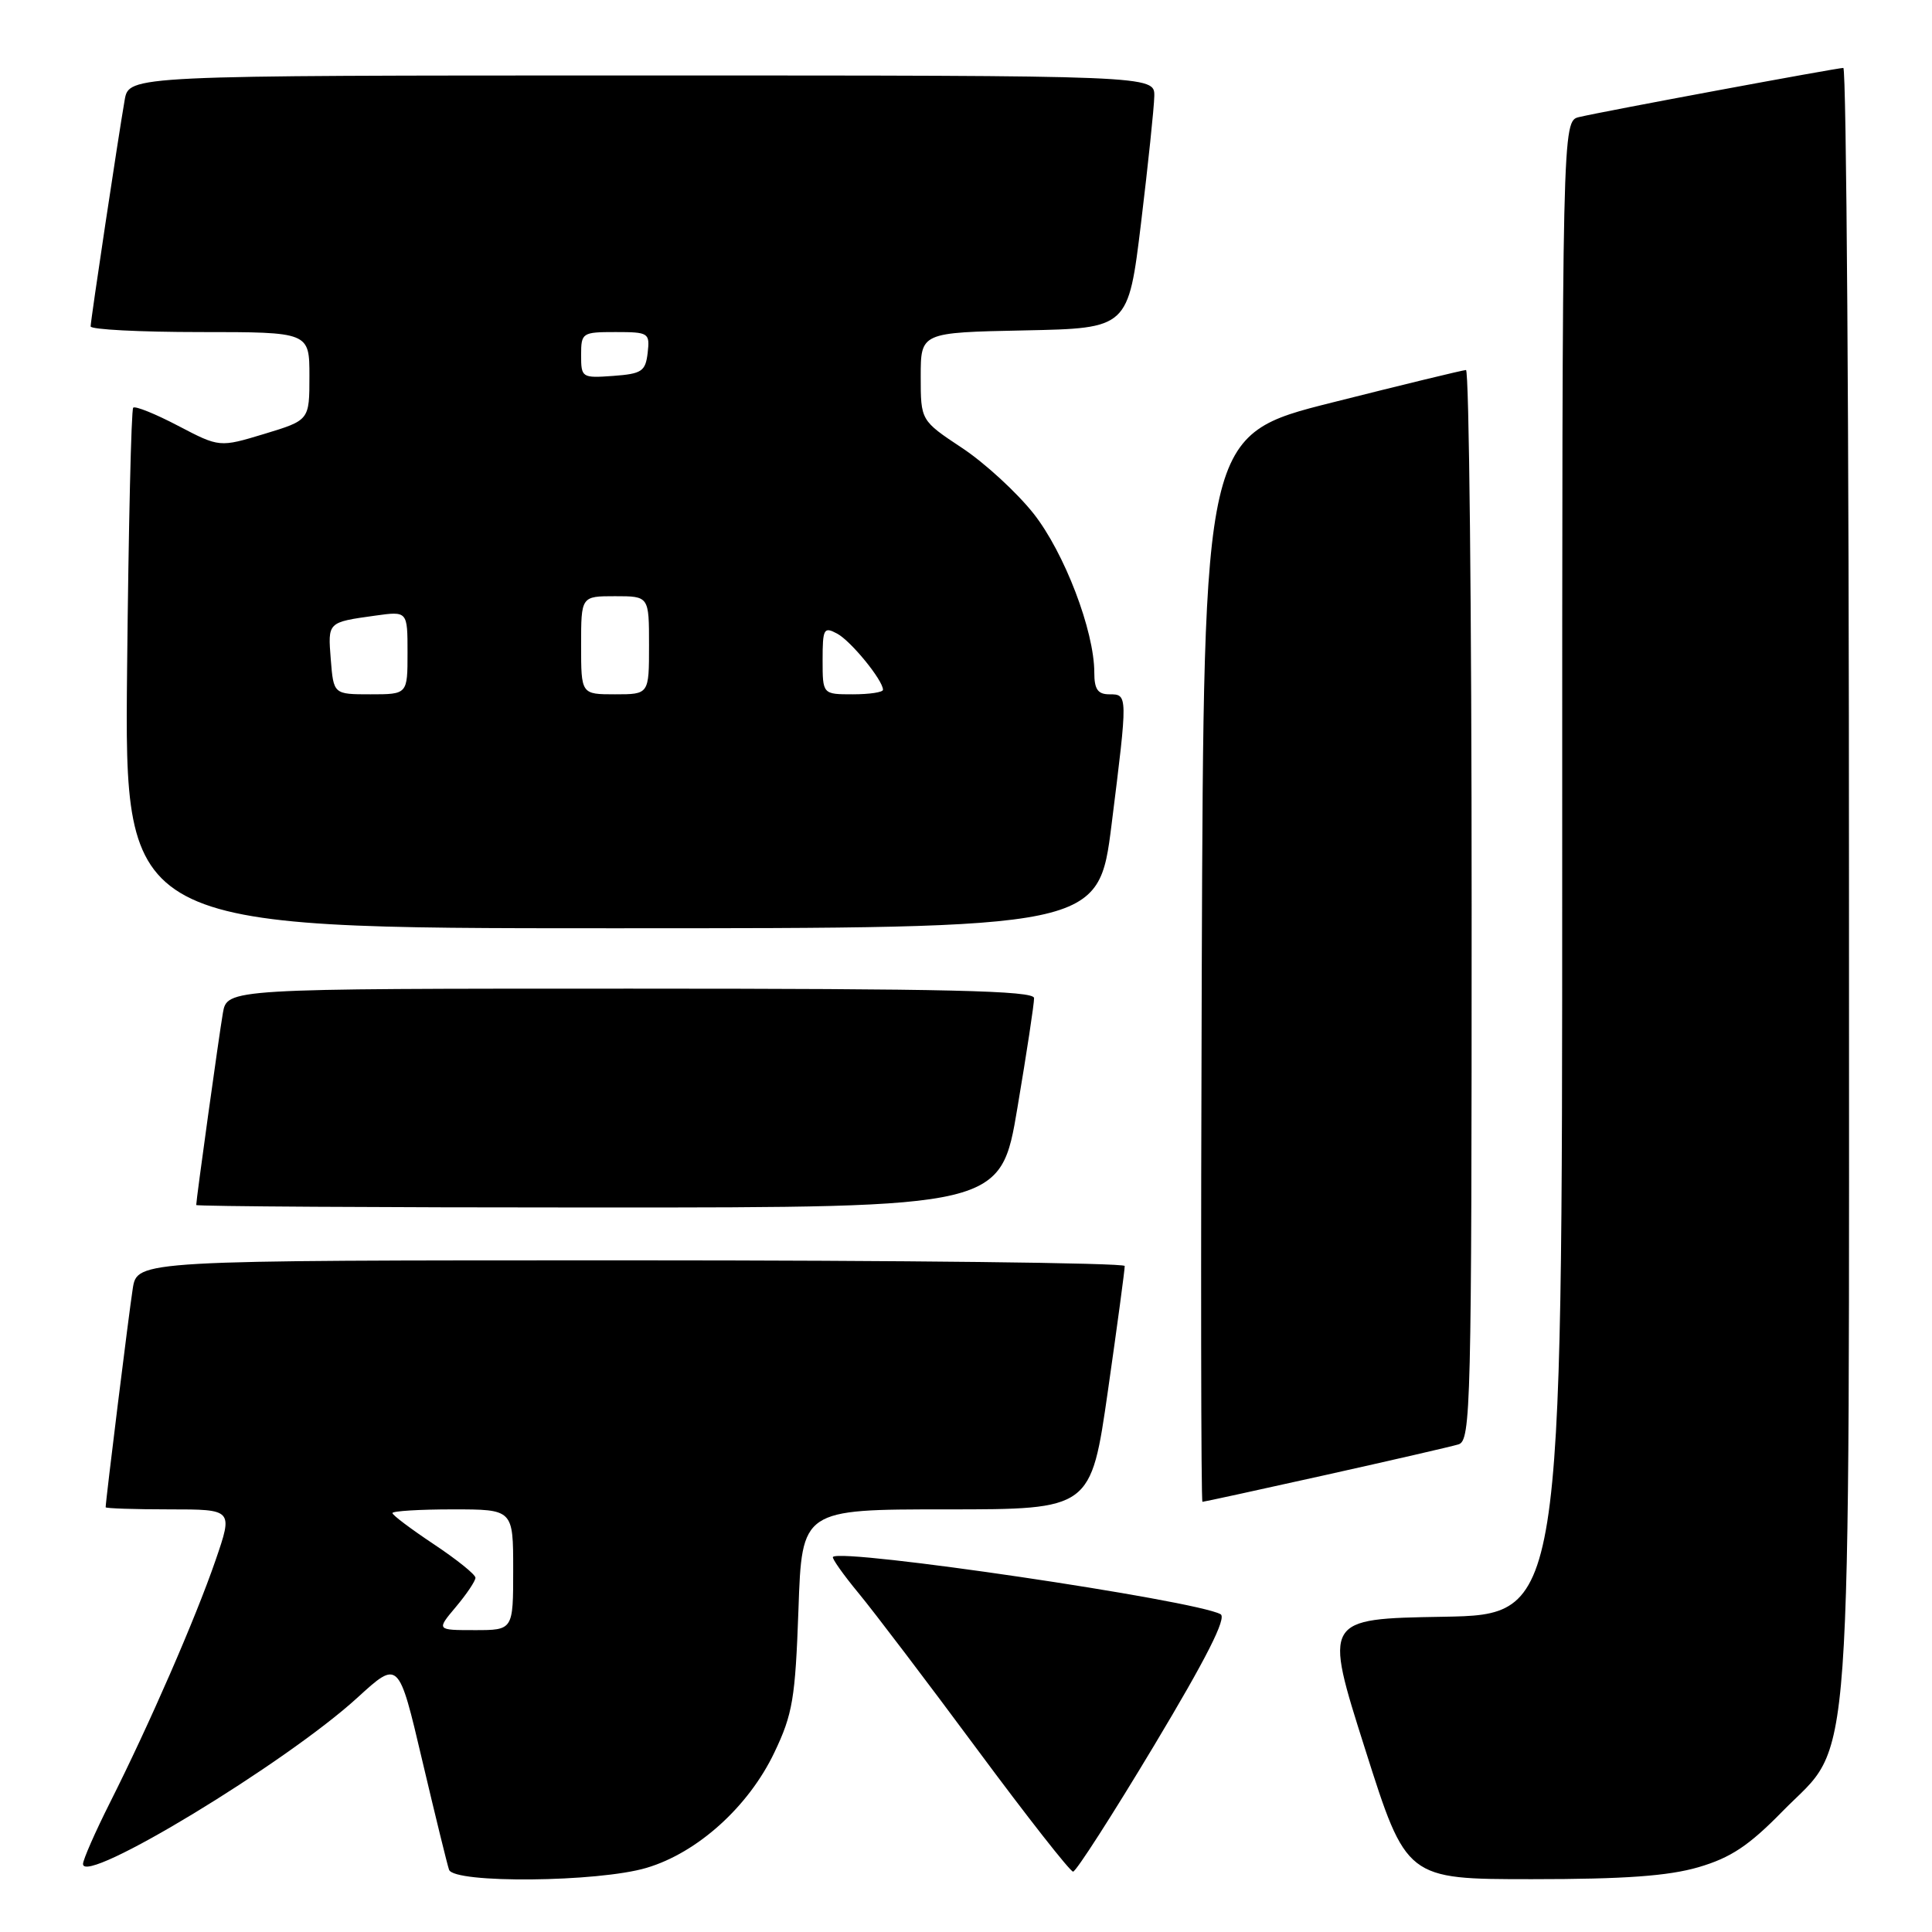 <?xml version="1.0" encoding="UTF-8" standalone="no"?>
<!DOCTYPE svg PUBLIC "-//W3C//DTD SVG 1.1//EN" "http://www.w3.org/Graphics/SVG/1.1/DTD/svg11.dtd" >
<svg xmlns="http://www.w3.org/2000/svg" xmlns:xlink="http://www.w3.org/1999/xlink" version="1.1" viewBox="0 0 256 256">
 <g >
 <path fill="currentColor"
d=" M 85.67 247.50 C 92.42 245.50 99.19 239.39 102.61 232.21 C 105.04 227.12 105.38 225.06 105.80 213.25 C 106.26 200.00 106.26 200.00 125.41 200.00 C 144.55 200.00 144.55 200.00 146.81 184.25 C 148.05 175.59 149.05 168.16 149.03 167.75 C 149.01 167.34 119.56 167.00 83.59 167.00 C 18.18 167.00 18.18 167.00 17.59 170.75 C 17.09 173.91 14.00 198.87 14.00 199.72 C 14.00 199.87 17.80 200.00 22.44 200.00 C 30.88 200.00 30.88 200.00 28.56 206.75 C 25.91 214.45 19.80 228.47 14.57 238.86 C 12.61 242.76 11.00 246.42 11.00 246.99 C 11.00 249.91 37.87 233.63 47.37 224.94 C 52.82 219.96 52.82 219.96 55.94 233.23 C 57.66 240.53 59.26 247.06 59.50 247.75 C 60.14 249.59 79.26 249.41 85.67 247.50 Z  M 225.07 247.41 C 229.33 246.16 231.73 244.57 236.18 240.02 C 245.65 230.35 245.00 239.41 245.00 116.32 C 245.00 57.29 244.66 9.00 244.25 9.00 C 243.36 9.01 212.49 14.74 209.25 15.51 C 207.00 16.04 207.00 16.04 207.00 114.99 C 207.00 213.95 207.00 213.95 191.20 214.23 C 175.40 214.50 175.40 214.50 180.88 231.75 C 186.35 249.00 186.35 249.00 203.00 249.00 C 215.27 249.00 221.06 248.58 225.07 247.41 Z  M 152.93 231.28 C 159.87 219.71 162.58 214.35 161.73 213.89 C 158.31 212.03 111.54 205.12 110.37 206.30 C 110.20 206.47 111.73 208.64 113.78 211.12 C 115.83 213.60 122.90 222.91 129.49 231.81 C 136.09 240.72 141.80 248.00 142.19 248.00 C 142.58 248.00 147.41 240.48 152.93 231.28 Z  M 175.58 195.46 C 184.34 193.51 192.29 191.68 193.25 191.39 C 194.90 190.90 195.00 186.62 195.00 119.93 C 195.00 80.92 194.66 49.01 194.25 49.03 C 193.84 49.04 185.85 50.98 176.50 53.34 C 159.50 57.62 159.50 57.62 159.24 128.31 C 159.10 167.19 159.14 199.00 159.33 199.00 C 159.51 199.00 166.83 197.41 175.58 195.46 Z  M 134.82 146.75 C 136.05 139.46 137.04 132.94 137.02 132.25 C 137.01 131.27 125.63 131.00 83.55 131.00 C 30.09 131.00 30.09 131.00 29.53 134.25 C 29.01 137.27 26.00 158.94 26.00 159.67 C 26.00 159.85 49.98 160.00 79.30 160.00 C 132.60 160.00 132.60 160.00 134.82 146.75 Z  M 147.29 109.25 C 149.45 91.99 149.45 92.00 147.00 92.00 C 145.46 92.00 145.00 91.33 145.00 89.11 C 145.00 83.59 141.03 73.22 136.95 68.05 C 134.74 65.26 130.48 61.34 127.47 59.35 C 122.00 55.72 122.00 55.72 122.00 49.89 C 122.00 44.06 122.00 44.06 135.75 43.78 C 149.50 43.50 149.50 43.50 151.20 29.50 C 152.13 21.80 152.92 14.26 152.95 12.75 C 153.00 10.00 153.00 10.00 85.05 10.00 C 17.09 10.00 17.09 10.00 16.52 13.25 C 15.68 18.06 12.02 42.38 12.01 43.25 C 12.00 43.66 18.52 44.00 26.50 44.00 C 41.00 44.00 41.00 44.00 41.00 49.84 C 41.00 55.68 41.00 55.68 35.04 57.49 C 29.09 59.29 29.09 59.29 23.60 56.42 C 20.59 54.84 17.91 53.76 17.65 54.02 C 17.39 54.29 17.03 69.91 16.84 88.75 C 16.50 123.00 16.50 123.00 81.03 123.00 C 145.56 123.00 145.56 123.00 147.29 109.25 Z  M 60.41 212.92 C 61.83 211.23 63.00 209.49 63.00 209.06 C 63.00 208.63 60.52 206.64 57.50 204.63 C 54.48 202.62 52.00 200.76 52.00 200.49 C 52.00 200.22 55.60 200.00 60.00 200.00 C 68.00 200.00 68.00 200.00 68.00 208.00 C 68.00 216.00 68.00 216.00 62.91 216.00 C 57.82 216.00 57.82 216.00 60.41 212.92 Z  M 43.83 87.38 C 43.44 82.40 43.37 82.46 49.75 81.57 C 54.00 80.98 54.00 80.98 54.00 86.49 C 54.00 92.00 54.00 92.00 49.10 92.00 C 44.20 92.00 44.20 92.00 43.83 87.38 Z  M 77.00 85.50 C 77.00 79.00 77.00 79.00 81.50 79.00 C 86.00 79.00 86.00 79.00 86.00 85.50 C 86.00 92.00 86.00 92.00 81.50 92.00 C 77.00 92.00 77.00 92.00 77.00 85.50 Z  M 109.00 87.46 C 109.00 83.29 109.16 83.01 110.93 83.96 C 112.76 84.94 117.00 90.14 117.00 91.40 C 117.00 91.73 115.20 92.00 113.00 92.00 C 109.00 92.00 109.00 92.00 109.00 87.46 Z  M 77.00 47.06 C 77.00 44.09 77.14 44.00 81.57 44.00 C 85.96 44.00 86.12 44.11 85.82 46.75 C 85.53 49.21 85.05 49.53 81.25 49.81 C 77.11 50.11 77.00 50.04 77.00 47.06 Z "/>
</g>
</svg>